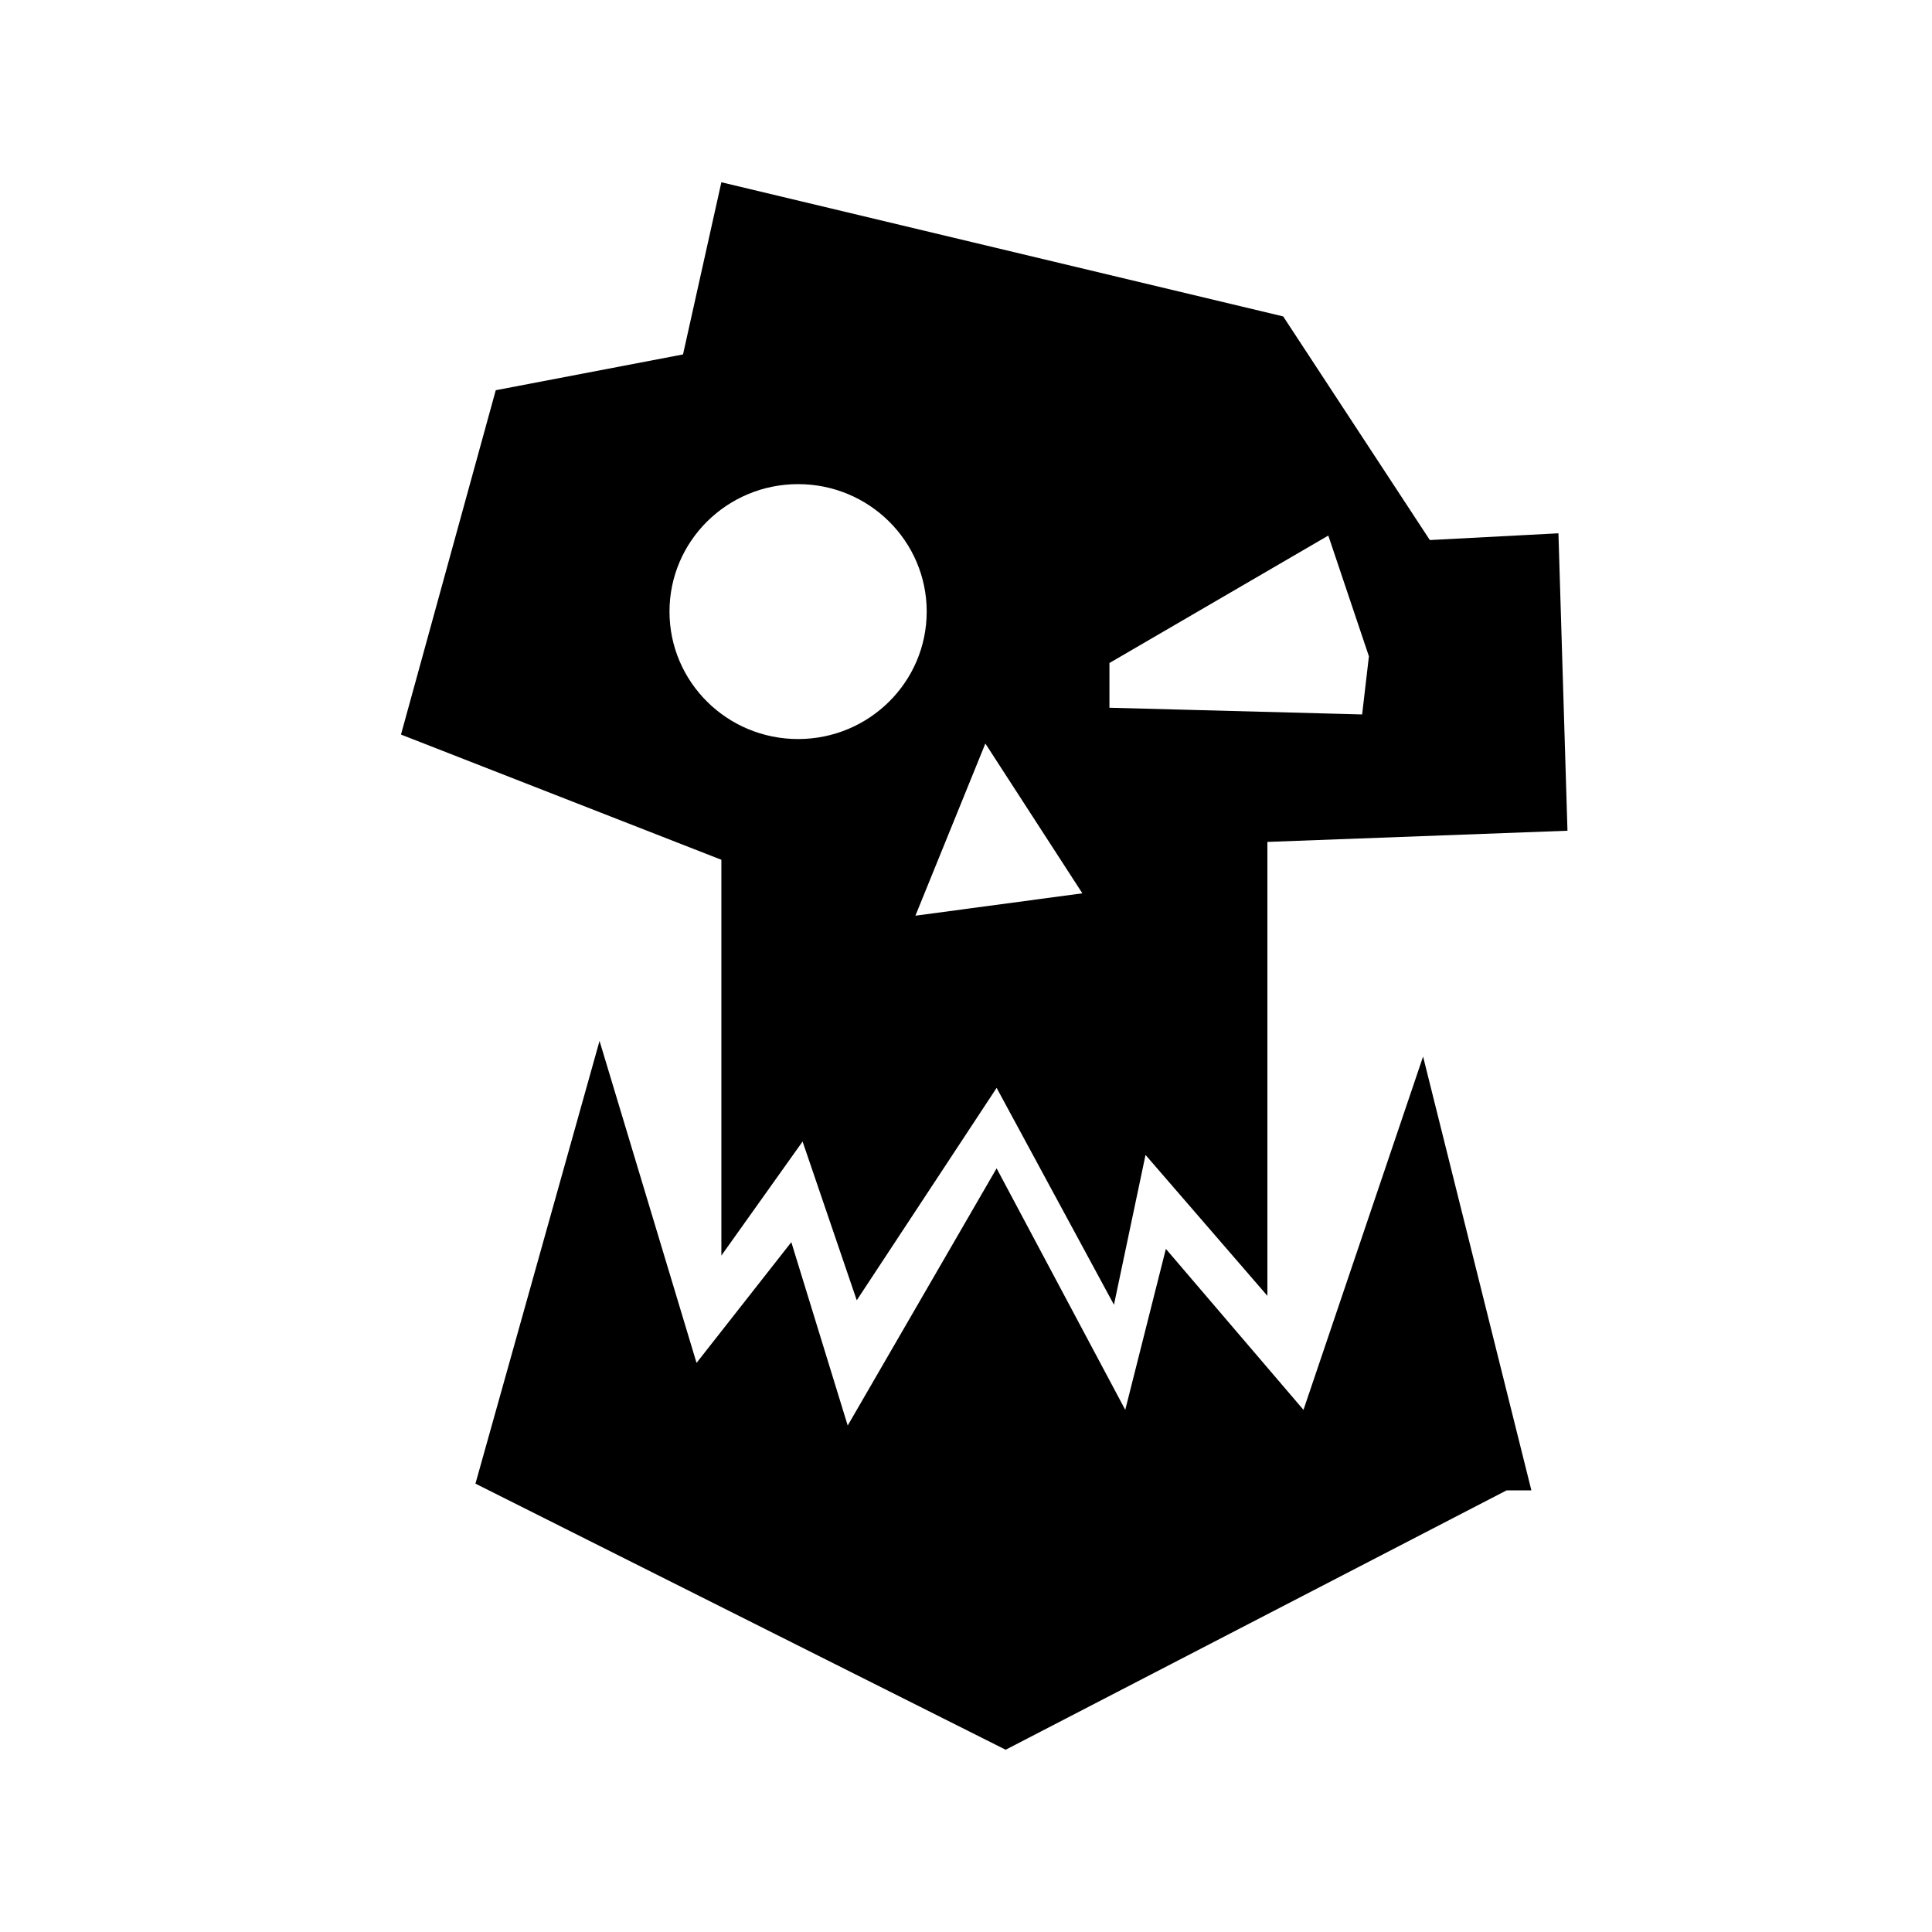 <svg width="53" height="53" viewBox="0 0 53 53" fill="none" xmlns="http://www.w3.org/2000/svg">
<path fill-rule="evenodd" clip-rule="evenodd" d="M19.789 34.444V23.586L11 20.151L13.6 10.705L18.737 9.723L19.789 5L35.201 8.68L39.224 14.815L42.752 14.63L43 22.789L34.768 23.096V35.548L31.425 31.683L30.559 35.793L27.34 29.843L23.503 35.67L22.017 31.315L19.789 34.444ZM21.894 20.274C23.842 20.274 25.422 18.709 25.422 16.777C25.422 14.846 23.842 13.281 21.894 13.281C19.945 13.281 18.366 14.846 18.366 16.777C18.366 18.709 19.945 20.274 21.894 20.274ZM30.435 18.188V19.415L37.367 19.599L37.553 18.004L36.439 14.692L30.435 18.188ZM29.692 24.506L25.112 25.12L27.031 20.397L29.692 24.506Z" fill="black"/>
<path d="M27.588 48L41.329 40.885H42.01L39.039 28.984L35.758 38.676L31.983 34.26L30.869 38.676L27.34 32.051L23.255 39.106L21.708 34.076L19.108 37.388L16.447 28.555L13.043 40.7L27.588 48Z" fill="black"/>
</svg>
